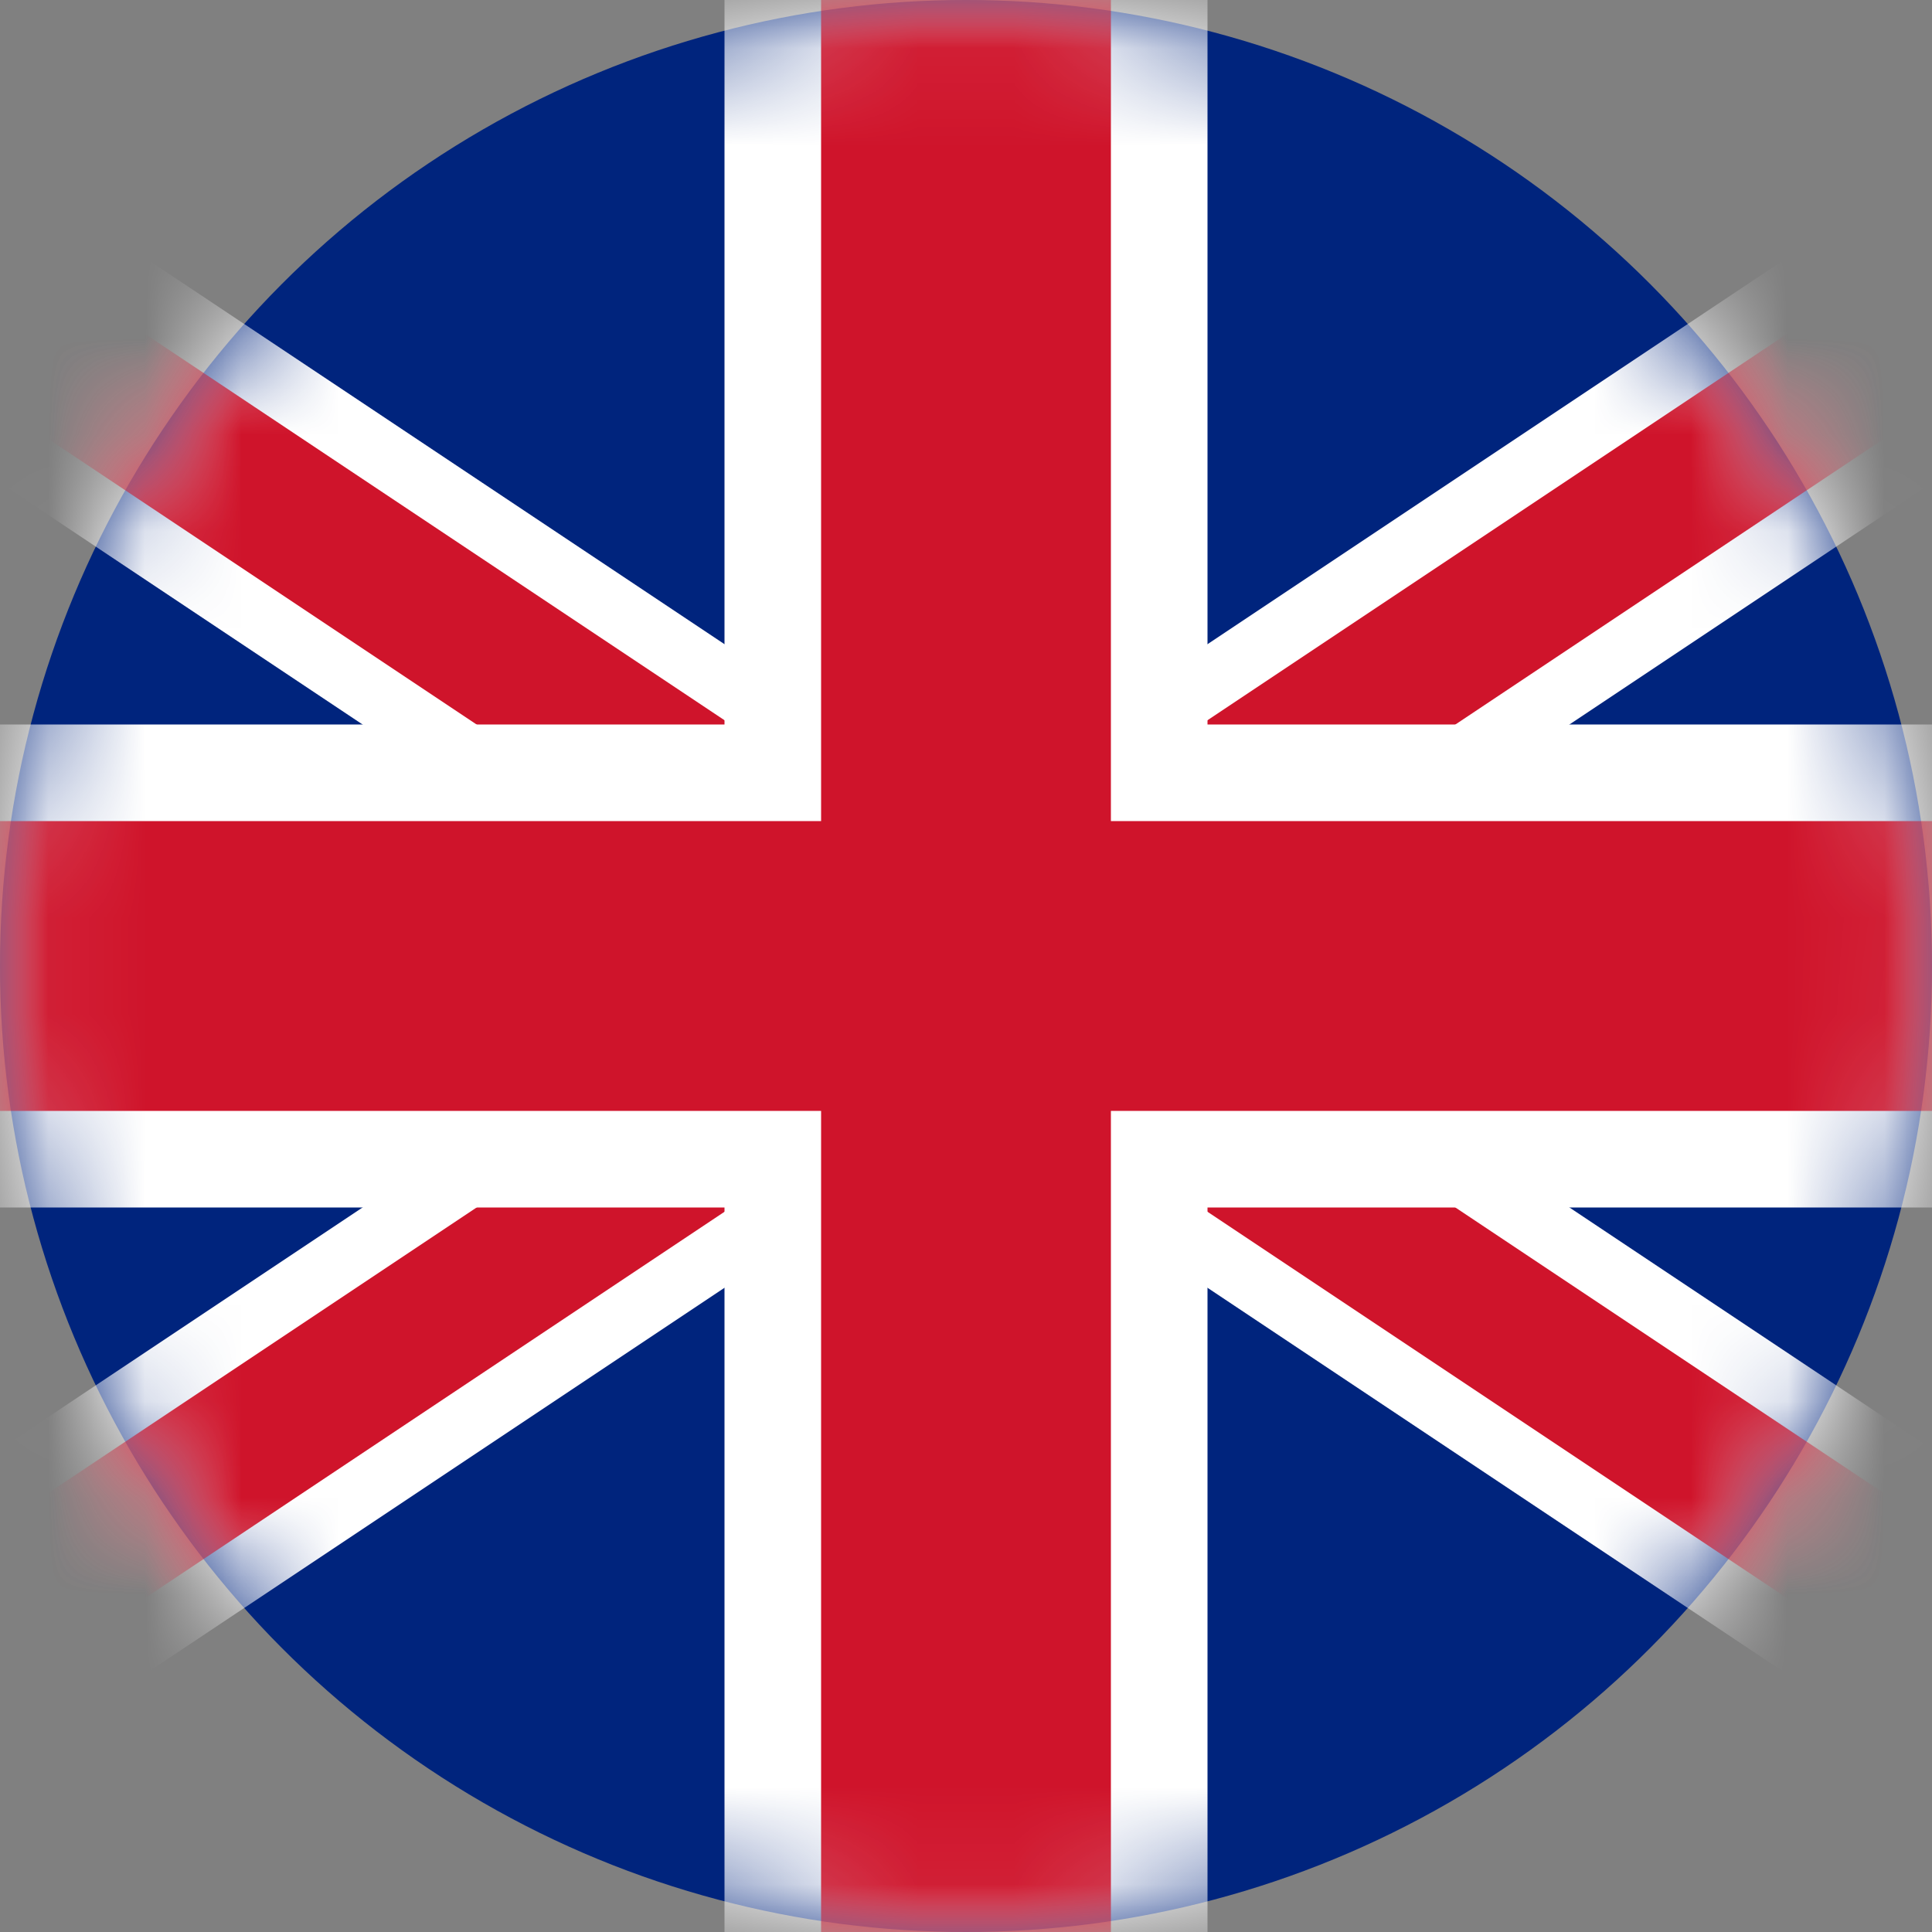 <?xml version="1.0" encoding="UTF-8"?>
<svg width="20px" height="20px" viewBox="0 0 20 20" version="1.1" xmlns="http://www.w3.org/2000/svg" xmlns:xlink="http://www.w3.org/1999/xlink">
    <rect x="0" y="0" width="20" height="20" fill="#808080" stroke="none"/>
    <!-- Generator: Sketch 45.2 (43514) - http://www.bohemiancoding.com/sketch -->
    <title>EN</title>
    <desc>Created with Sketch.</desc>
    <defs>
        <circle id="path-1" cx="10" cy="10" r="10"></circle>
    </defs>
    <g id="Symbols" stroke="none" stroke-width="1" fill="none" fill-rule="evenodd">
        <g id="EN">
            <g id="icon-GPB">
                <mask id="mask-2" fill="white">
                    <use xlink:href="#path-1"></use>
                </mask>
                <use id="Shape" fill="#00247D" fill-rule="nonzero" xlink:href="#path-1"></use>
                <path d="M-20,-10 L40,30 M40,-10 L-20,30" id="Shape" stroke="#FFFFFF" stroke-width="2.77" fill="#000000" fill-rule="nonzero" mask="url(#mask-2)"></path>
                <path d="M-20,-10 L40,30 M40,-10 L-20,30" id="Shape" stroke="#CF142B" stroke-width="1.46" fill="#000000" fill-rule="nonzero" mask="url(#mask-2)"></path>
                <path d="M10,-10 L10,30 M-20,10 L40,10" id="Shape" stroke="#FFFFFF" stroke-width="5" fill="#000000" fill-rule="nonzero" mask="url(#mask-2)"></path>
                <path d="M10,-10 L10,30 M-20,10 L40,10" id="Shape" stroke="#CF142B" stroke-width="3" fill="#000000" fill-rule="nonzero" mask="url(#mask-2)"></path>
            </g>
        </g>
    </g>
</svg>